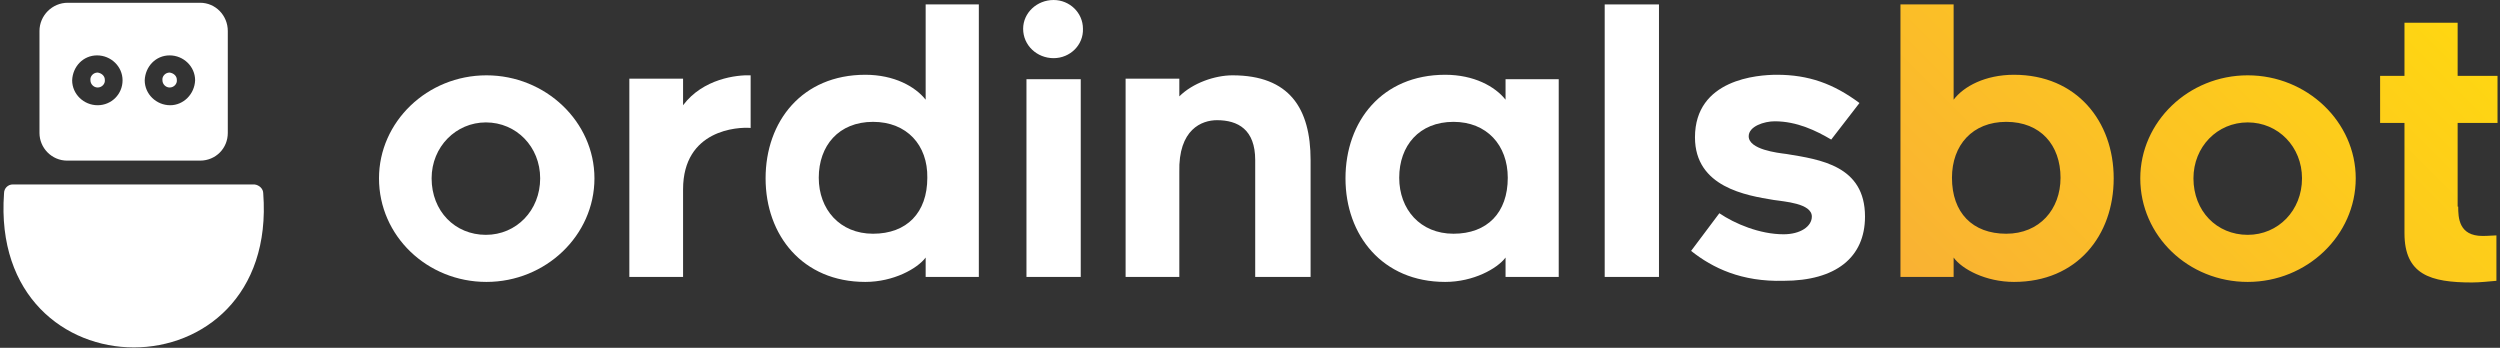 <svg width="575" height="80" viewBox="0 0 575 80" fill="none" xmlns="http://www.w3.org/2000/svg">
<rect x="0" y="0" width="575" height="80" fill="#333333" stroke="none"/>
<g style="mix-blend-mode:luminosity" clip-path="url(#clip0_113_58)">
<path d="M87.169 41.019C87.169 28.026 98.252 17.325 111.882 17.325C125.513 17.325 136.723 28.026 136.723 41.019C136.723 54.14 125.513 64.841 111.882 64.841C98.252 64.841 87.169 54.267 87.169 41.019ZM99.271 41.019C99.271 48.535 104.621 54.013 111.755 54.013C118.761 54.013 124.239 48.408 124.239 41.019C124.239 33.758 118.761 28.153 111.755 28.153C104.876 28.153 99.271 33.758 99.271 41.019Z" fill="white"/>
<path d="M157.106 43.567V63.694H144.749V18.089H157.106V24.204C161.692 18.089 169.462 17.197 172.647 17.325V29.427C169.717 29.172 157.106 29.809 157.106 43.567Z" fill="white"/>
<path d="M212.901 59.236C210.99 61.783 205.513 64.841 199.016 64.841C184.621 64.841 176.086 54.14 176.086 41.019C176.086 27.898 184.494 17.198 199.016 17.198C205.64 17.198 210.481 19.873 212.901 22.93V1.019H225.131V63.694H212.901V59.236ZM200.799 28.026C192.901 28.026 188.315 33.503 188.315 40.892C188.315 48.153 193.156 53.758 200.799 53.758C208.57 53.758 213.283 48.917 213.283 40.892C213.411 33.376 208.57 28.026 200.799 28.026Z" fill="white"/>
<path d="M242.329 13.376C238.507 13.376 235.322 10.446 235.322 6.624C235.322 2.93 238.507 0 242.329 0C246.023 0 249.08 2.93 249.08 6.624C249.208 10.319 246.15 13.376 242.329 13.376ZM236.087 18.217H248.571V63.694H236.087V18.217Z" fill="white"/>
<path d="M301.436 36.815V63.694H288.698V36.815C288.698 29.809 284.749 27.643 279.908 27.643C276.468 27.643 270.991 29.681 271.245 39.618V63.694H258.889V18.089H271.245V22.166C274.303 19.108 279.398 17.325 283.475 17.325C296.596 17.325 301.436 24.968 301.436 36.815Z" fill="white"/>
<path d="M346.277 59.236C344.366 61.783 338.889 64.841 332.392 64.841C317.997 64.841 309.462 54.14 309.462 41.019C309.462 27.898 317.87 17.198 332.392 17.198C339.016 17.198 343.857 19.873 346.277 22.93V18.217H358.506V63.694H346.277V59.236ZM334.303 28.026C326.405 28.026 321.819 33.503 321.819 40.892C321.819 48.153 326.659 53.758 334.303 53.758C342.073 53.758 346.787 48.917 346.787 40.892C346.787 33.376 341.946 28.026 334.303 28.026Z" fill="white"/>
<path d="M369.08 1.019H381.564V63.694H369.08V1.019Z" fill="white"/>
<path d="M388.952 57.707L395.449 49.045C399.016 51.465 404.748 53.885 410.226 53.885C414.048 53.885 416.723 52.102 416.723 49.809C416.723 46.752 410.353 46.37 407.933 45.987C401.691 44.968 389.844 43.057 389.844 31.592C389.844 18.217 404.239 17.198 408.697 17.198C415.959 17.198 421.691 19.236 427.678 23.694L421.181 32.102C417.742 30.064 413.283 27.898 408.188 27.898C405.767 27.898 402.201 29.045 402.201 31.338C402.201 34.395 408.825 35.159 410.863 35.414C418.634 36.688 428.952 38.089 428.952 49.809C428.952 59.236 422.201 64.586 410.226 64.586C400.544 64.841 393.92 61.656 388.952 57.707Z" fill="white"/>
<path d="M437.105 63.694V1.019H449.335V22.93C451.628 19.873 456.596 17.198 463.22 17.198C477.615 17.198 486.15 27.898 486.15 41.019C486.15 54.14 477.742 64.841 463.22 64.841C456.723 64.841 451.246 61.911 449.335 59.236V63.694H437.105ZM461.437 53.758C469.08 53.758 473.921 48.153 473.921 40.892C473.921 33.376 469.335 28.026 461.437 28.026C453.666 28.026 448.953 33.376 448.953 40.892C448.953 48.917 453.666 53.758 461.437 53.758ZM492.265 41.019C492.265 28.026 503.348 17.325 516.978 17.325C530.609 17.325 541.819 28.026 541.819 41.019C541.819 54.14 530.609 64.841 516.978 64.841C503.348 64.841 492.265 54.268 492.265 41.019ZM504.494 41.019C504.494 48.535 509.844 54.013 516.978 54.013C523.984 54.013 529.462 48.408 529.462 41.019C529.462 33.758 523.984 28.153 516.978 28.153C509.972 28.153 504.494 33.758 504.494 41.019ZM565.386 47.516C565.386 50.064 565.513 54.268 570.991 54.268C572.392 54.268 573.411 54.14 574.176 54.14V64.586C572.647 64.713 570.354 64.968 568.57 64.968C559.016 64.968 553.029 63.185 553.029 53.631V28.28H547.424V17.452H553.029V5.223H565.258V17.452H574.43V28.28H565.258V47.516H565.386Z" fill="url(#paint0_linear_113_58)"/>
<path d="M60.545 44.459C64.112 91.72 -2.512 91.72 0.928 44.459C0.928 43.312 1.819 42.42 2.966 42.42H58.507C59.654 42.548 60.545 43.44 60.545 44.459ZM52.393 7.134V30.573C52.393 34.14 49.59 36.943 46.023 36.943H15.45C11.883 36.943 9.08 34.013 9.08 30.573V7.134C9.08 3.567 12.01 0.637 15.577 0.637H46.023C49.59 0.637 52.393 3.567 52.393 7.134ZM28.189 18.471C28.189 15.287 25.514 12.739 22.329 12.739C19.144 12.739 16.724 15.287 16.596 18.471C16.596 21.656 19.272 24.204 22.456 24.204C25.641 24.204 28.189 21.656 28.189 18.471ZM44.877 18.471C44.877 15.287 42.202 12.739 39.017 12.739C35.832 12.739 33.412 15.287 33.284 18.471C33.284 21.656 35.959 24.204 39.144 24.204C42.202 24.204 44.749 21.656 44.877 18.471ZM39.017 16.688C37.998 16.688 37.233 17.58 37.361 18.471C37.361 19.363 38.125 20.127 39.017 20.127C40.036 20.127 40.8 19.236 40.673 18.344C40.673 17.452 39.908 16.815 39.017 16.688ZM22.456 16.688C21.437 16.688 20.673 17.58 20.8 18.471C20.8 19.363 21.565 20.127 22.456 20.127C23.475 20.127 24.24 19.236 24.112 18.344C24.112 17.452 23.348 16.815 22.456 16.688Z" fill="white"/>
</g>
<defs>
<linearGradient id="paint0_linear_113_58" x1="457.889" y1="80.555" x2="552.77" y2="-14.327" gradientUnits="userSpaceOnUse">
<stop stop-color="#F9B233"/>
<stop offset="1" stop-color="#FFD810"/>
</linearGradient>
<clipPath id="clip0_113_58">
<rect width="573.758" height="80" fill="white" transform="translate(0.8)"/>
</clipPath>
</defs>
</svg>
